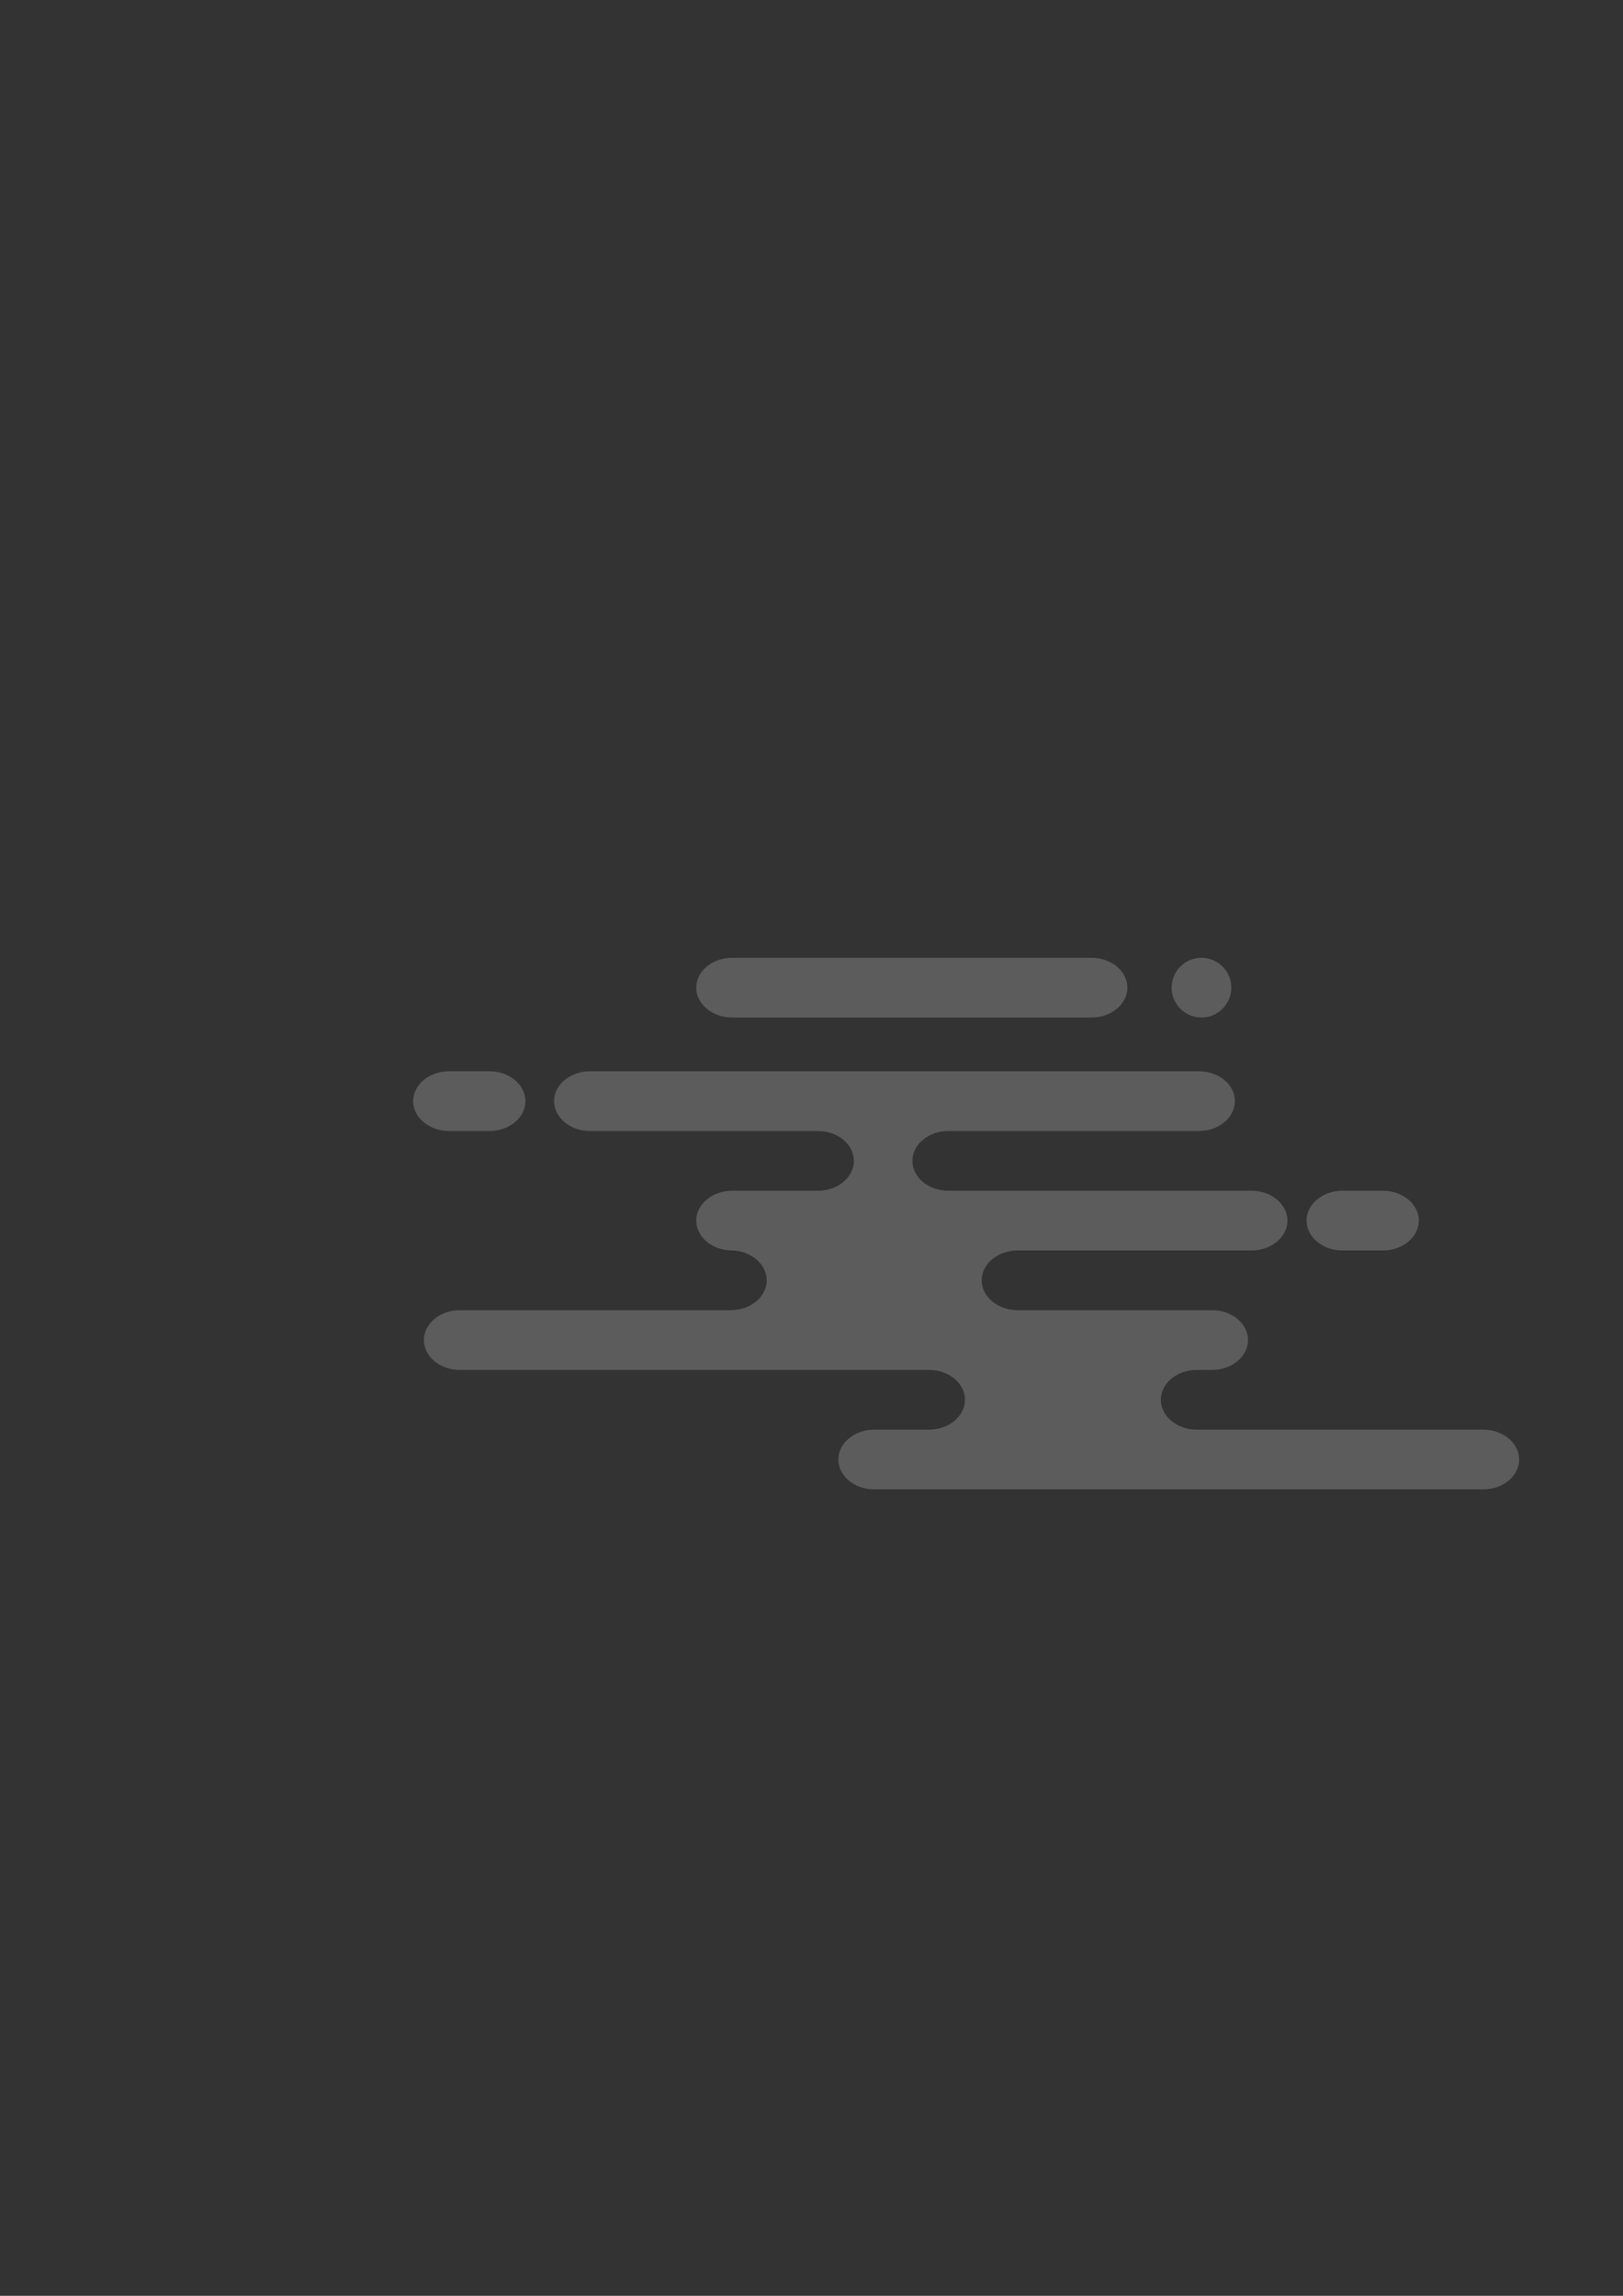 <?xml version="1.0" encoding="UTF-8"?>
<!DOCTYPE svg PUBLIC "-//W3C//DTD SVG 1.1//EN" "http://www.w3.org/Graphics/SVG/1.1/DTD/svg11.dtd">
<!-- Creator: CorelDRAW -->
<svg xmlns="http://www.w3.org/2000/svg" xml:space="preserve" width="210mm" height="297mm" version="1.1" style="shape-rendering:geometricPrecision; text-rendering:geometricPrecision; image-rendering:optimizeQuality; fill-rule:evenodd; clip-rule:evenodd"
viewBox="0 0 21000 29700"
 xmlns:xlink="http://www.w3.org/1999/xlink"
 xmlns:xodm="http://www.corel.com/coreldraw/odm/2003">
 <rect x="0" y="0" width="21000" height="29700" fill="#333333" stroke="none"/>
 <defs>
  <style type="text/css">
   <![CDATA[
    .fil0 {fill:#ffffff}
   ]]>
  </style>
 </defs>
 <g id="Layer_x0020_1">
  <g id="_2173175053056">
   <g>
   <g opacity="0.2">
    <path class="fil0" d="M14587.38 12776.79c0,212.49 -208.63,386.35 -463.62,386.35l-4651.7 0c-255,0 -463.63,-173.86 -463.63,-386.35 0,-212.5 208.63,-386.36 463.63,-386.36l4651.7 0c254.99,0 463.62,173.86 463.62,386.36m-7788.88 1468.13c0,212.5 -208.63,386.38 -463.62,386.38l-525.48 0c-254.96,0 -463.59,-173.88 -463.59,-386.38 0,-212.46 208.63,-386.36 463.59,-386.36l525.48 0c254.99,0 463.62,173.9 463.62,386.36m9133.39 -1468.13c0,212.49 -173.85,386.35 -386.35,386.35 -212.49,0 -386.35,-173.86 -386.35,-386.35 0,-212.5 173.86,-386.36 386.35,-386.36 212.5,0 386.35,173.86 386.35,386.36m2426.3 3013.55c0,212.5 -208.63,386.36 -463.59,386.36l-525.48 0c-254.99,0 -463.62,-173.86 -463.62,-386.36 0,-212.49 208.63,-386.35 463.62,-386.35l525.48 0c254.96,0 463.59,173.86 463.59,386.35z"/>
    <path class="fil0" d="M19192.72 18494.83l-3708.99 0c-255,0 -463.63,-173.88 -463.63,-386.38 0,-212.46 208.63,-386.36 463.63,-386.36l200.87 0c255.03,0 463.66,-173.82 463.66,-386.32 0,-212.49 -208.63,-386.35 -463.66,-386.35l-2519.02 0c-254.97,0 -463.6,-173.86 -463.6,-386.36 0,-212.49 208.63,-386.38 463.6,-386.38l3029.04 0c255,0 463.59,-173.85 463.59,-386.35 0,-212.5 -208.59,-386.33 -463.59,-386.33l-3925.35 0c-254.99,0 -463.62,-173.86 -463.62,-386.35 0,-212.49 208.63,-386.35 463.62,-386.35l3245.37 0c255,0 463.63,-173.89 463.63,-386.39 0,-212.47 -208.63,-386.35 -463.63,-386.35l-7881.65 0c-254.96,0 -463.59,173.88 -463.59,386.35 0,212.5 208.63,386.39 463.59,386.39l2951.74 0c255.03,0 463.66,173.86 463.66,386.35 0,212.49 -208.63,386.35 -463.66,386.35l-1112.66 0c-255,0 -463.63,173.83 -463.63,386.33 0,212.5 208.63,386.35 463.63,386.35l-15.48 0c255.01,0 463.64,173.89 463.64,386.38 0,212.5 -208.63,386.36 -463.64,386.36l-3508.07 0c-254.99,0 -463.66,173.86 -463.66,386.35 0,212.5 208.67,386.32 463.66,386.32l6073.48 0c255,0 463.63,173.9 463.63,386.36 0,212.5 -208.63,386.38 -463.63,386.38l-710.89 0c-255,0 -463.63,173.86 -463.63,386.36 0,212.5 208.63,386.36 463.63,386.36l7881.61 0c254.98,0 463.61,-173.86 463.61,-386.36 0,-212.5 -208.63,-386.36 -463.61,-386.36z"/>
   </g>
   </g>
  </g>
 </g>
</svg>
